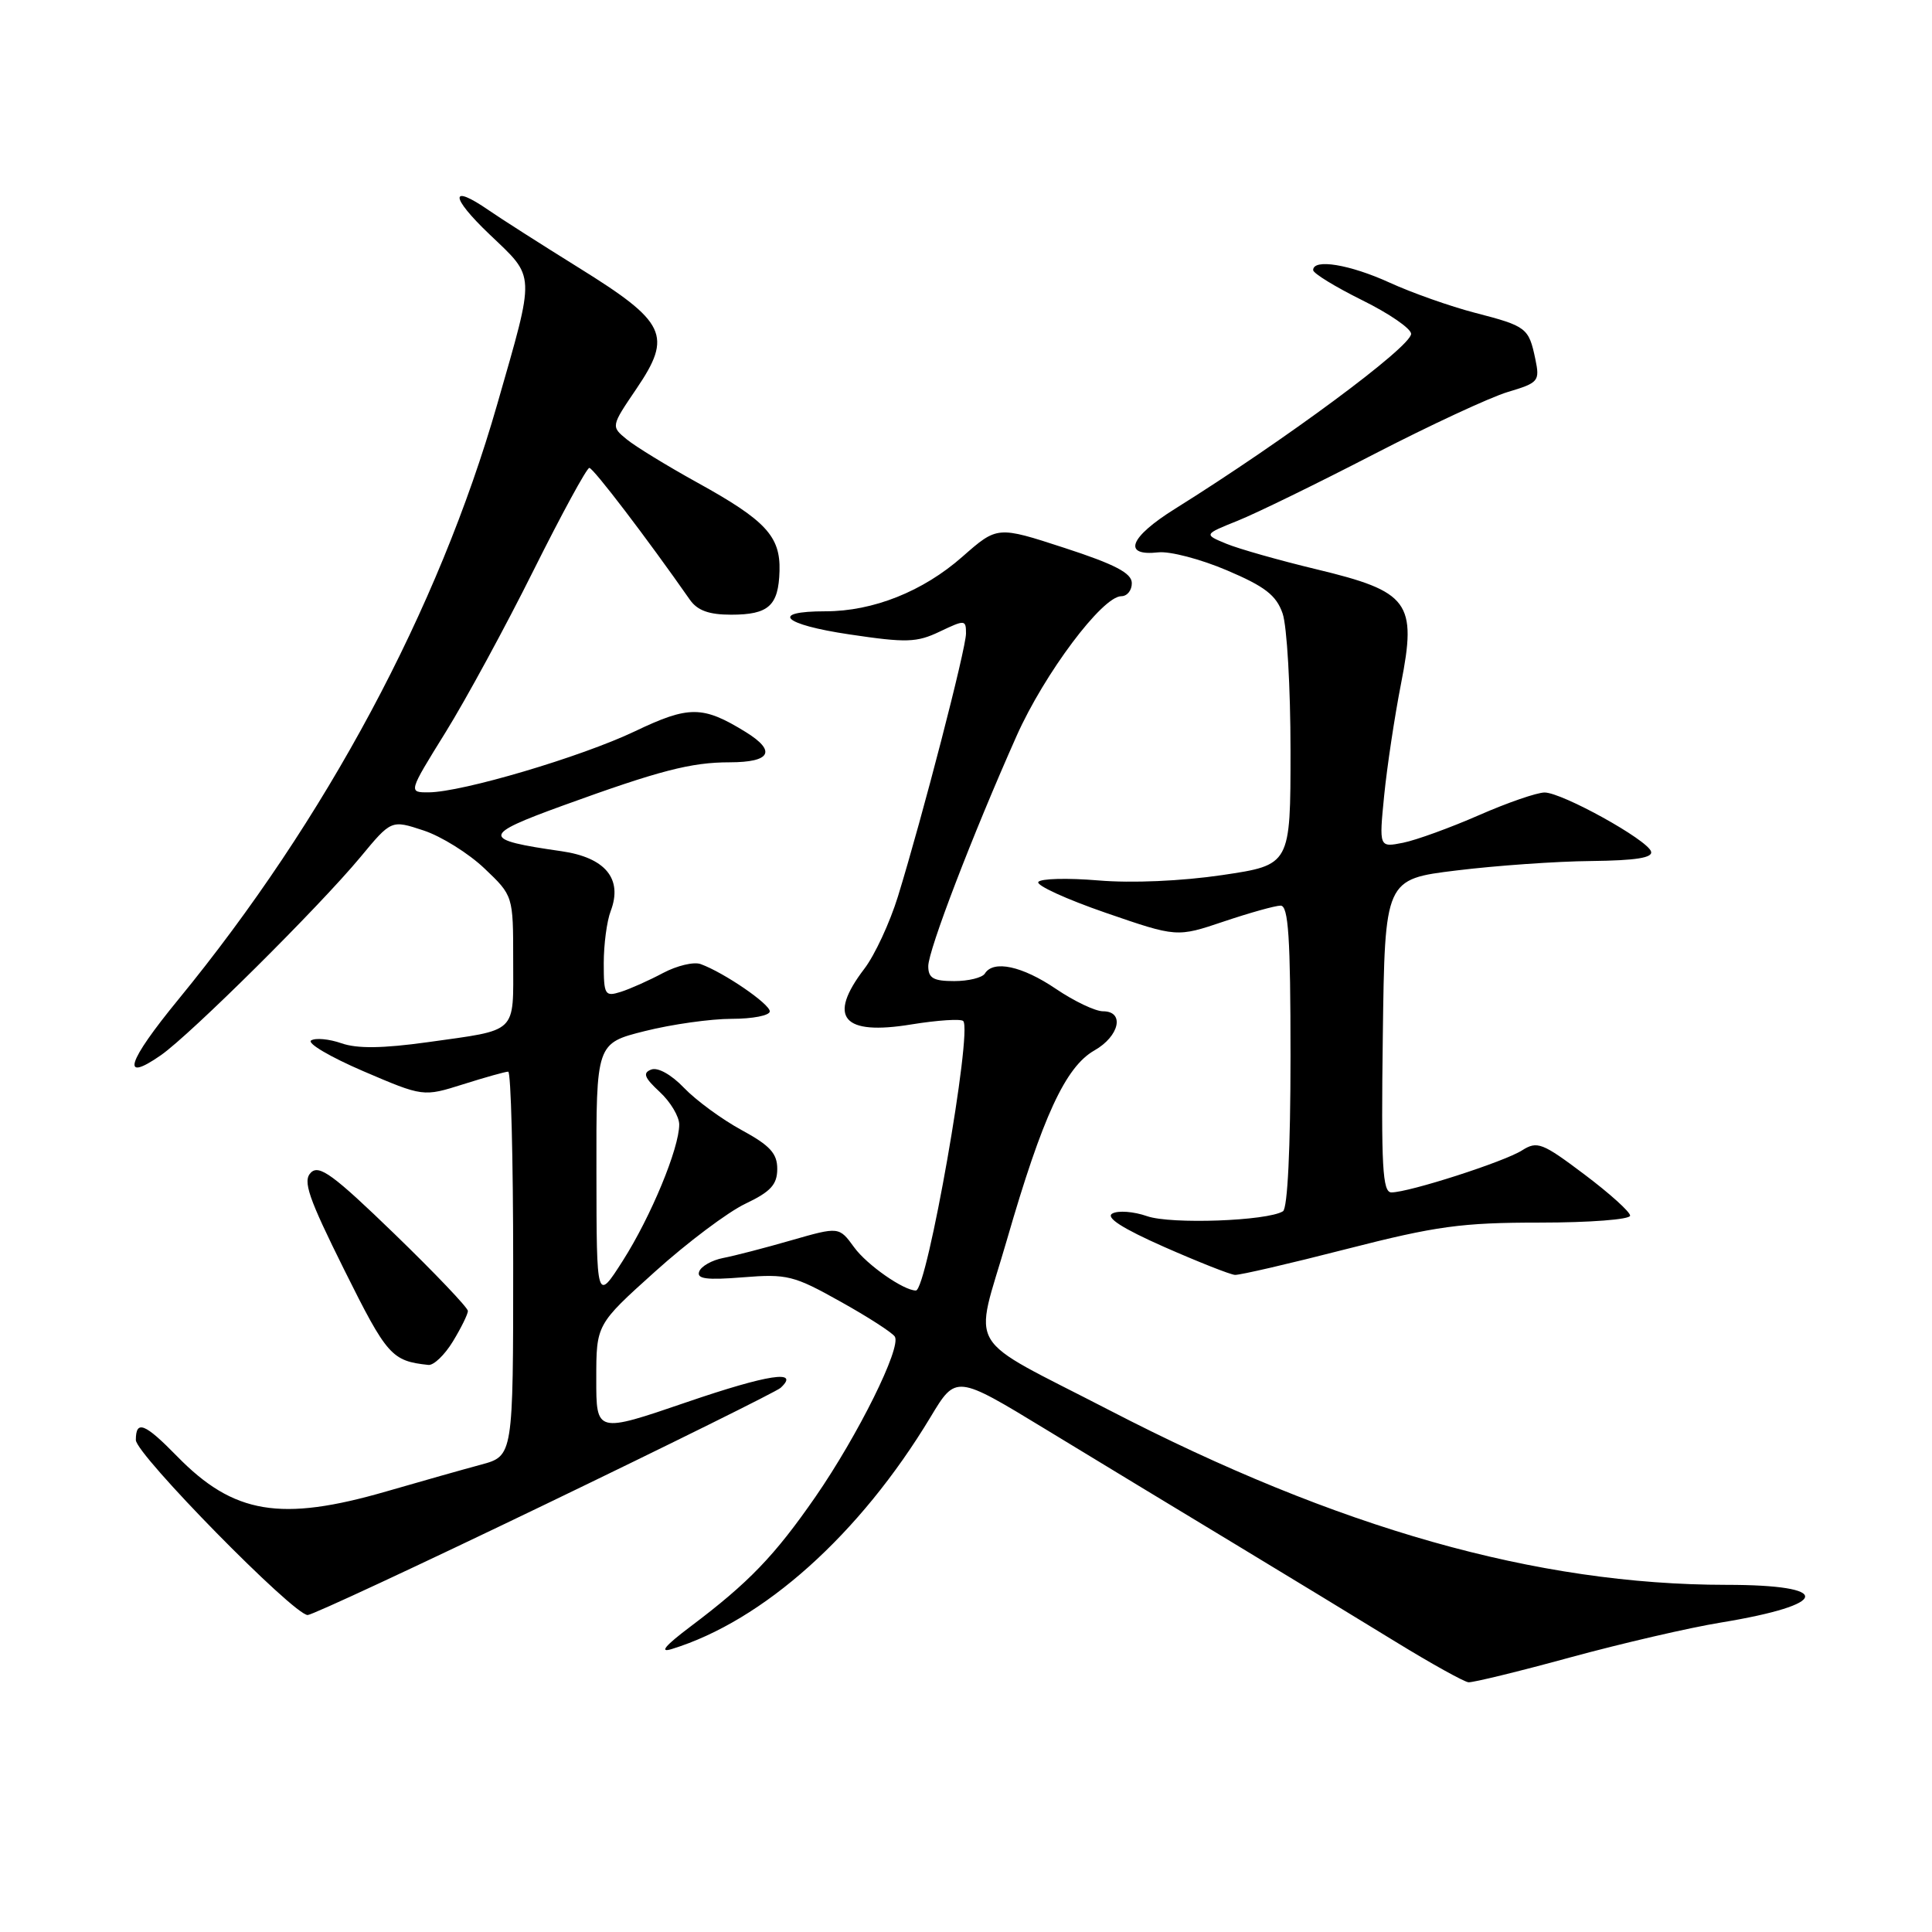 <?xml version="1.0" encoding="UTF-8" standalone="no"?>
<!DOCTYPE svg PUBLIC "-//W3C//DTD SVG 1.1//EN" "http://www.w3.org/Graphics/SVG/1.1/DTD/svg11.dtd" >
<svg xmlns="http://www.w3.org/2000/svg" xmlns:xlink="http://www.w3.org/1999/xlink" version="1.1" viewBox="0 0 256 256">
 <g >
 <path fill="currentColor"
d=" M 208.08 219.61 C 214.91 217.75 223.88 215.67 228.00 215.00 C 242.59 212.60 242.98 210.00 228.75 210.00 C 203.62 209.99 177.30 202.54 147.00 186.86 C 127.47 176.76 129.05 179.38 133.42 164.29 C 138.14 147.96 141.18 141.37 145.01 139.19 C 148.34 137.30 149.06 134.00 146.15 134.00 C 145.13 134.00 142.32 132.66 139.90 131.02 C 135.44 128.00 131.63 127.18 130.50 129.00 C 130.16 129.55 128.33 130.00 126.44 130.00 C 123.68 130.00 123.00 129.61 123.00 128.02 C 123.00 125.91 128.85 110.66 134.71 97.50 C 138.39 89.25 146.07 79.00 148.58 79.00 C 149.36 79.00 149.99 78.21 149.97 77.25 C 149.96 75.94 147.72 74.77 141.05 72.60 C 132.15 69.70 132.15 69.70 127.52 73.77 C 122.30 78.37 115.69 81.00 109.38 81.00 C 101.91 81.00 103.71 82.75 112.54 84.06 C 120.11 85.19 121.47 85.15 124.54 83.68 C 127.86 82.10 128.00 82.11 128.00 83.94 C 128.00 85.96 122.25 108.16 118.98 118.79 C 117.91 122.25 115.91 126.57 114.52 128.38 C 109.60 134.83 111.65 137.24 120.77 135.74 C 124.23 135.18 127.31 134.98 127.63 135.29 C 128.89 136.55 122.84 171.00 121.36 171.00 C 119.73 171.00 114.88 167.61 113.19 165.29 C 111.18 162.53 111.18 162.53 104.84 164.35 C 101.35 165.36 97.29 166.41 95.82 166.69 C 94.34 166.98 92.91 167.78 92.65 168.48 C 92.27 169.46 93.60 169.64 98.44 169.25 C 104.29 168.78 105.19 169.01 111.35 172.46 C 115.00 174.49 118.25 176.59 118.57 177.11 C 119.46 178.55 113.71 190.14 108.07 198.31 C 102.64 206.15 99.23 209.70 91.50 215.52 C 88.13 218.06 87.31 219.03 89.00 218.51 C 101.16 214.77 113.93 203.32 123.30 187.77 C 126.67 182.16 126.67 182.16 138.59 189.41 C 145.14 193.40 156.35 200.19 163.50 204.51 C 170.65 208.83 180.32 214.72 185.00 217.59 C 189.68 220.46 193.99 222.85 194.58 222.91 C 195.17 222.96 201.25 221.48 208.08 219.61 Z  M 72.17 199.38 C 88.85 191.34 102.92 184.37 103.43 183.90 C 106.08 181.45 101.80 182.10 91.01 185.79 C 79.00 189.90 79.00 189.90 79.01 182.70 C 79.01 175.50 79.01 175.50 86.79 168.50 C 91.06 164.65 96.45 160.60 98.77 159.50 C 102.11 157.91 102.98 156.97 102.99 154.91 C 103.00 152.84 102.04 151.79 98.25 149.73 C 95.64 148.31 92.21 145.79 90.64 144.15 C 88.96 142.39 87.16 141.39 86.30 141.72 C 85.13 142.16 85.37 142.79 87.41 144.68 C 88.84 146.00 90.00 147.95 90.00 149.00 C 90.00 152.15 86.26 161.18 82.54 167.03 C 79.05 172.50 79.05 172.50 79.03 155.37 C 79.00 138.24 79.00 138.24 85.46 136.62 C 89.01 135.73 94.18 135.00 96.96 135.00 C 99.73 135.00 102.00 134.56 102.00 134.01 C 102.00 133.03 95.97 128.89 92.85 127.75 C 91.95 127.41 89.70 127.95 87.85 128.93 C 86.01 129.91 83.49 131.04 82.25 131.43 C 80.15 132.09 80.00 131.84 80.00 127.63 C 80.00 125.16 80.41 122.04 80.92 120.72 C 82.54 116.45 80.22 113.63 74.40 112.79 C 63.73 111.26 63.75 110.68 74.59 106.74 C 87.40 102.09 91.57 101.01 96.69 101.01 C 102.14 101.00 102.91 99.53 98.80 96.99 C 93.12 93.49 91.29 93.48 84.13 96.90 C 77.02 100.29 61.23 104.97 56.80 104.99 C 54.10 105.00 54.10 105.00 59.03 97.05 C 61.74 92.68 67.00 83.00 70.71 75.55 C 74.43 68.10 77.75 62.00 78.09 62.00 C 78.61 62.00 85.72 71.32 91.42 79.48 C 92.42 80.90 93.95 81.45 96.88 81.45 C 101.85 81.45 103.16 80.27 103.29 75.65 C 103.42 71.06 101.45 68.94 92.39 63.94 C 88.41 61.74 84.21 59.17 83.05 58.22 C 80.95 56.50 80.95 56.50 84.34 51.50 C 89.13 44.44 88.29 42.68 76.68 35.47 C 71.63 32.33 66.28 28.91 64.79 27.88 C 59.56 24.26 59.61 26.05 64.88 31.07 C 71.01 36.92 70.96 35.86 65.89 53.55 C 58.10 80.74 43.17 108.61 23.63 132.44 C 16.82 140.75 15.93 143.57 21.32 139.82 C 25.27 137.06 42.25 120.20 47.76 113.57 C 51.85 108.63 51.85 108.63 56.12 110.04 C 58.47 110.81 62.10 113.08 64.19 115.07 C 68.00 118.69 68.00 118.69 68.00 127.24 C 68.00 137.10 68.73 136.40 56.64 138.10 C 50.72 138.92 47.34 138.97 45.25 138.24 C 43.62 137.67 41.81 137.50 41.23 137.86 C 40.64 138.22 43.75 140.05 48.12 141.93 C 56.08 145.34 56.08 145.34 61.38 143.67 C 64.29 142.75 66.97 142.00 67.34 142.00 C 67.70 142.00 68.00 153.46 68.00 167.46 C 68.00 192.92 68.00 192.92 63.75 194.07 C 61.41 194.70 55.78 196.29 51.23 197.61 C 37.19 201.68 30.95 200.63 23.47 192.97 C 19.18 188.58 18.00 188.11 18.00 190.81 C 18.00 192.70 38.91 214.00 40.77 214.00 C 41.36 214.00 55.49 207.42 72.17 199.38 Z  M 60.01 177.75 C 61.10 175.96 61.99 174.15 62.00 173.71 C 62.00 173.28 57.62 168.68 52.26 163.49 C 44.17 155.66 42.29 154.28 41.19 155.38 C 40.09 156.48 40.85 158.68 45.64 168.31 C 51.28 179.64 51.90 180.34 56.76 180.86 C 57.46 180.94 58.92 179.54 60.01 177.75 Z  M 178.43 165.50 C 190.30 162.46 193.65 162.00 204.04 162.00 C 210.62 162.00 216.00 161.59 216.00 161.08 C 216.00 160.58 213.27 158.12 209.93 155.61 C 204.35 151.41 203.69 151.16 201.68 152.43 C 199.32 153.94 186.69 158.00 184.37 158.00 C 183.19 158.00 183.00 154.60 183.23 137.25 C 183.50 116.50 183.50 116.50 193.00 115.34 C 198.22 114.70 206.25 114.13 210.83 114.09 C 216.78 114.02 219.05 113.66 218.77 112.82 C 218.25 111.25 207.01 105.03 204.67 105.01 C 203.66 105.01 199.74 106.36 195.96 108.02 C 192.19 109.67 187.66 111.32 185.91 111.67 C 182.73 112.30 182.73 112.30 183.41 105.40 C 183.79 101.61 184.79 94.95 185.64 90.61 C 187.77 79.78 186.74 78.39 174.42 75.43 C 169.51 74.25 164.15 72.73 162.50 72.05 C 159.50 70.81 159.50 70.81 164.00 69.00 C 166.47 68.01 174.57 64.05 182.00 60.21 C 189.43 56.37 197.43 52.65 199.79 51.94 C 203.88 50.72 204.05 50.51 203.44 47.58 C 202.57 43.44 202.29 43.22 195.45 41.45 C 192.18 40.60 187.08 38.80 184.13 37.45 C 178.85 35.04 174.00 34.24 174.00 35.79 C 174.00 36.22 176.93 38.01 180.50 39.78 C 184.07 41.54 186.99 43.55 186.98 44.24 C 186.95 45.96 170.29 58.30 155.68 67.43 C 149.64 71.20 148.68 73.73 153.48 73.19 C 155.01 73.02 159.10 74.09 162.57 75.57 C 167.61 77.71 169.11 78.87 169.95 81.28 C 170.53 82.94 171.00 91.12 171.00 99.46 C 171.00 114.61 171.00 114.61 161.97 115.95 C 156.55 116.75 149.97 117.04 145.52 116.66 C 141.44 116.32 137.87 116.41 137.58 116.87 C 137.30 117.32 141.32 119.16 146.51 120.95 C 155.94 124.20 155.94 124.20 162.17 122.10 C 165.59 120.95 168.98 120.00 169.69 120.00 C 170.72 120.00 171.00 124.20 171.00 139.94 C 171.00 152.14 170.61 160.12 170.00 160.50 C 167.92 161.79 155.15 162.25 152.00 161.15 C 150.23 160.53 148.15 160.37 147.39 160.80 C 146.46 161.32 148.69 162.76 154.25 165.22 C 158.79 167.22 163.01 168.89 163.64 168.93 C 164.26 168.97 170.92 167.43 178.43 165.50 Z "/>
</g>
</svg>